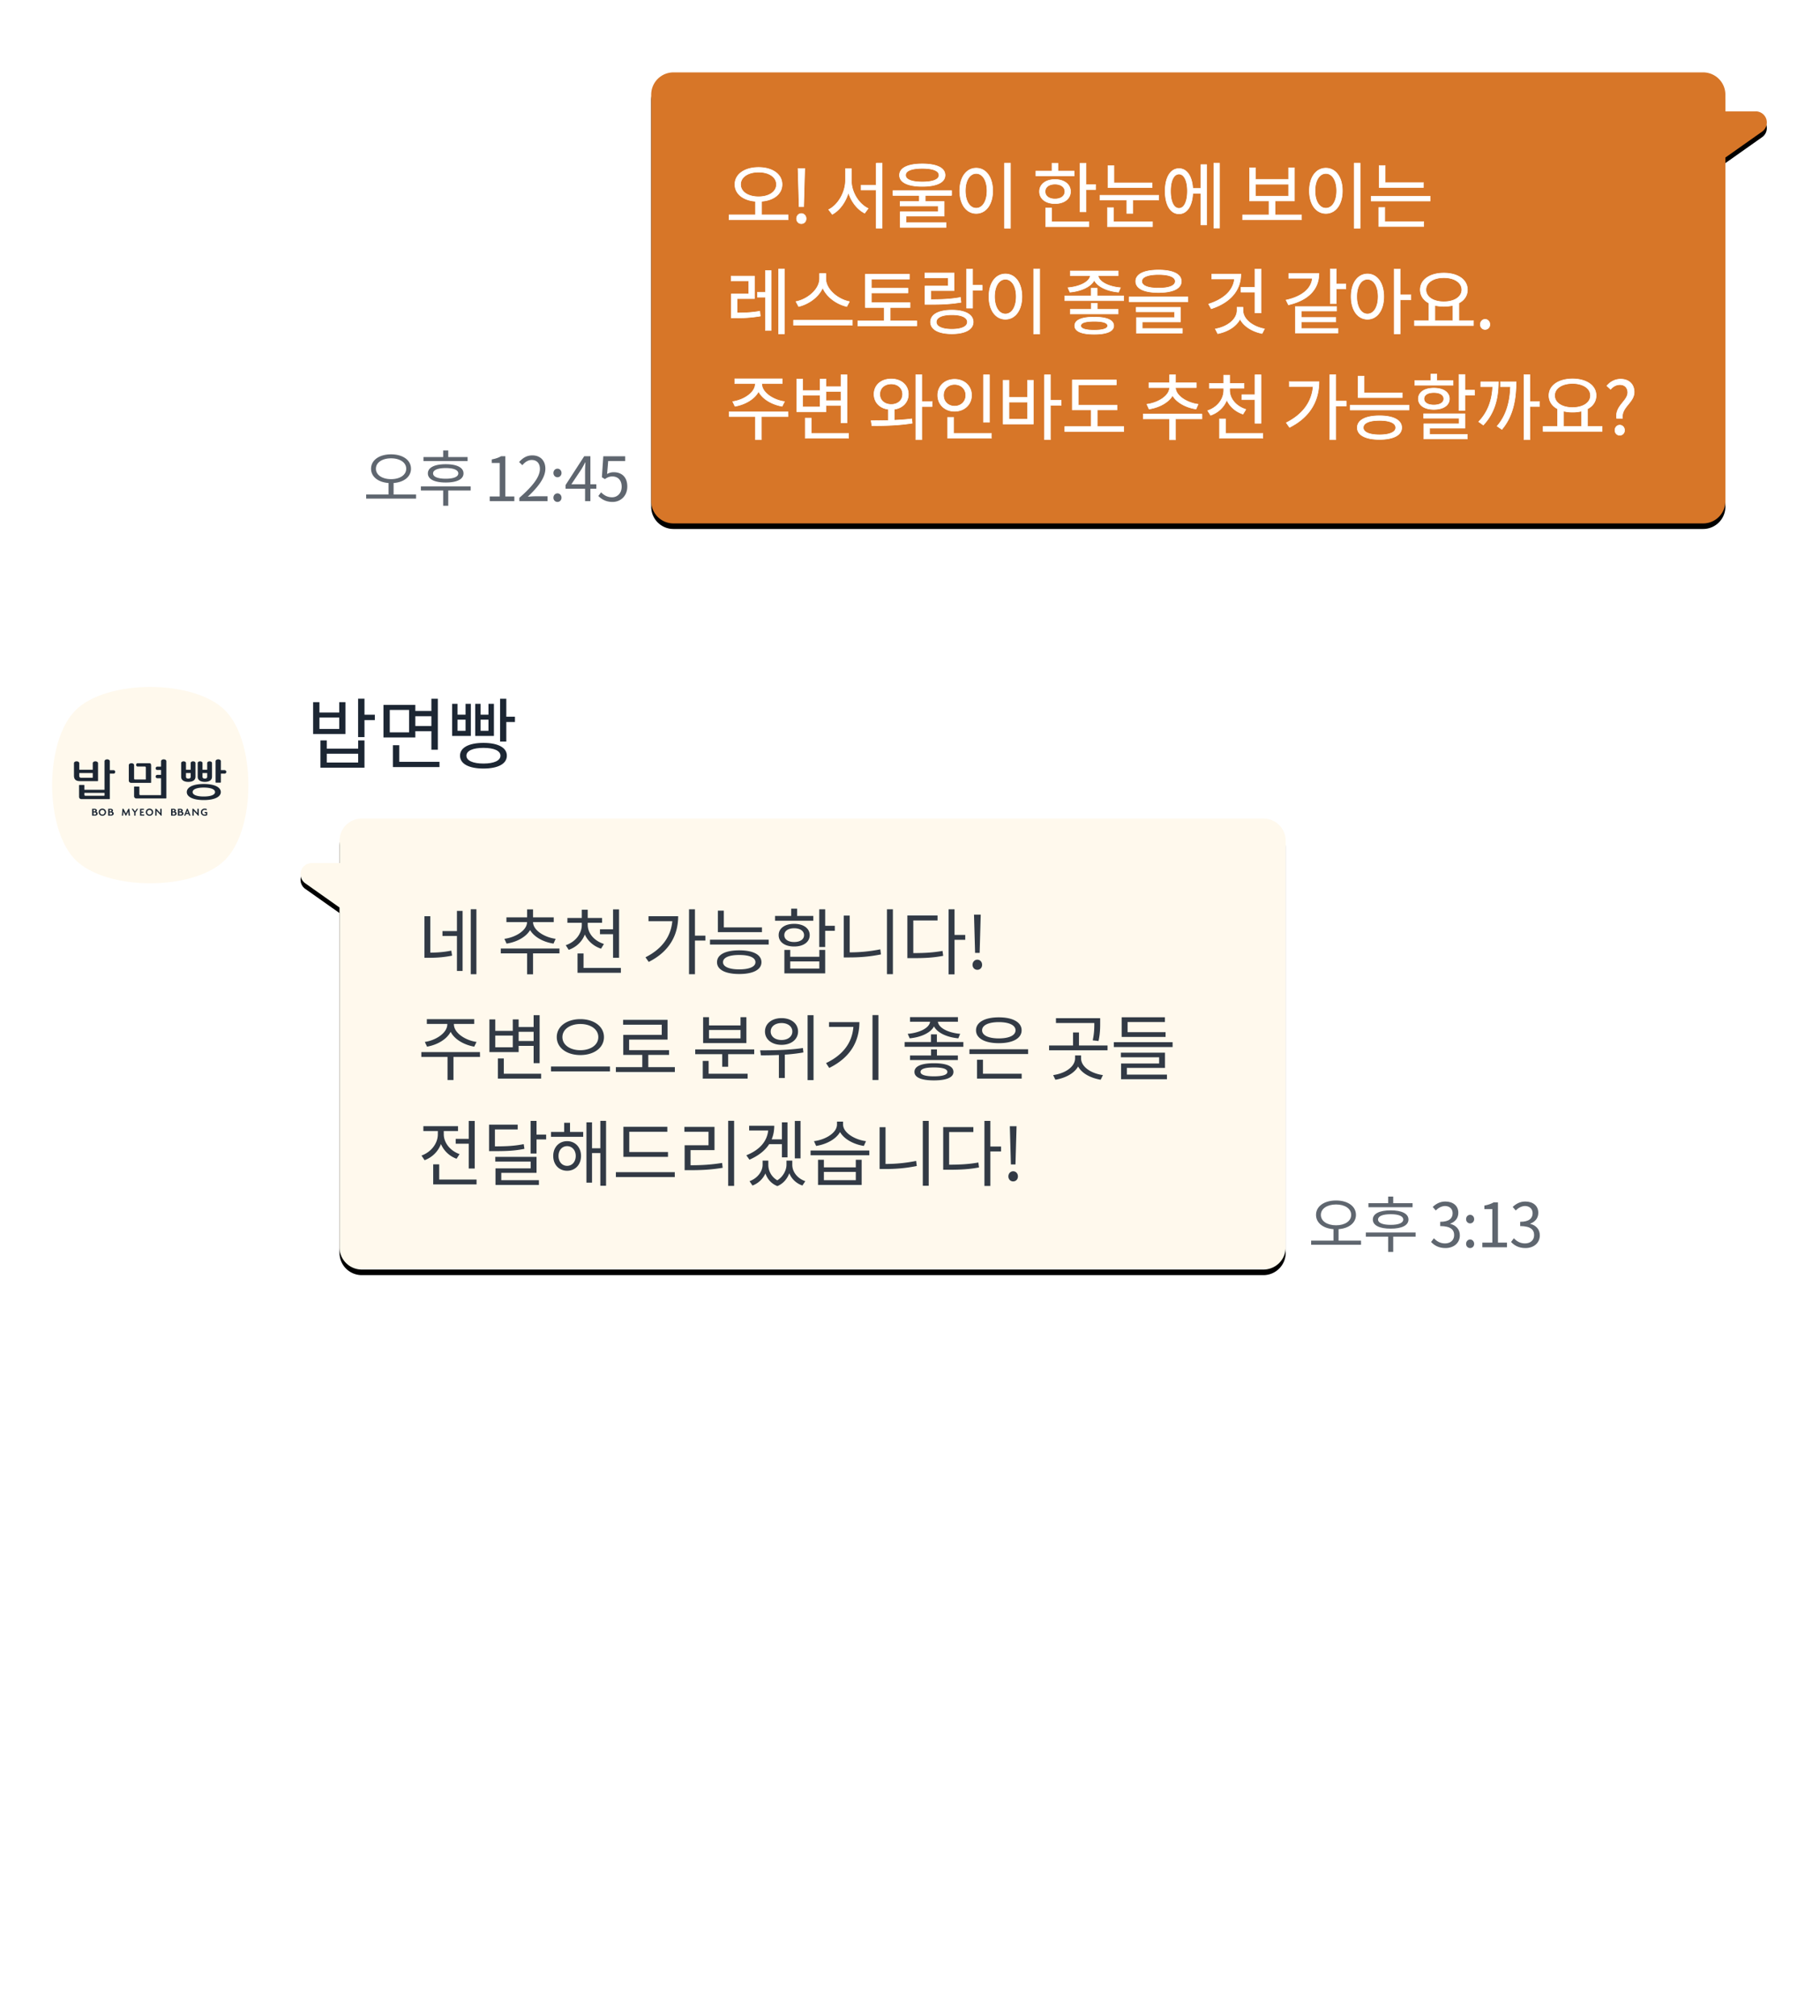 <svg xmlns="http://www.w3.org/2000/svg" xmlns:xlink="http://www.w3.org/1999/xlink" width="327" height="362" viewBox="0 0 327 362">
    <defs>
        <path id="a" d="M27 46c7.91 0 19-11.09 19-19S34.91 8 27 8 8 19.09 8 27s11.09 19 19 19z"/>
        <path id="d" d="M59.449 7V4a4 4 0 0 1 4-4h185a4 4 0 0 1 4 4v73a4 4 0 0 1-4 4h-185a4 4 0 0 1-4-4V15.294l-6.602-4.66A2 2 0 0 1 54 7h5.449z"/>
        <filter id="c" width="103.5%" height="108.6%" x="-1.7%" y="-3.1%" filterUnits="objectBoundingBox">
            <feOffset dy="1" in="SourceAlpha" result="shadowOffsetOuter1"/>
            <feGaussianBlur in="shadowOffsetOuter1" result="shadowBlurOuter1" stdDeviation="1"/>
            <feColorMatrix in="shadowBlurOuter1" values="0 0 0 0 0.713 0 0 0 0 0.756 0 0 0 0 0.812 0 0 0 1 0"/>
        </filter>
        <path id="f" d="M170 8h5a2 2 0 0 1 1.153 3.634L170 15.977V77a4 4 0 0 1-4 4H4a4 4 0 0 1-4-4V4a4 4 0 0 1 4-4h162a4 4 0 0 1 4 4v4z"/>
        <filter id="e" width="104%" height="108.6%" x="-2%" y="-3.1%" filterUnits="objectBoundingBox">
            <feOffset dy="1" in="SourceAlpha" result="shadowOffsetOuter1"/>
            <feGaussianBlur in="shadowOffsetOuter1" result="shadowBlurOuter1" stdDeviation="1"/>
            <feColorMatrix in="shadowBlurOuter1" values="0 0 0 0 0.713 0 0 0 0 0.756 0 0 0 0 0.812 0 0 0 1 0"/>
        </filter>
    </defs>
    <g fill="none" fill-rule="evenodd">
        <path d="M0 0h327v362H0z"/>
        <path fill="#1C2633" fill-rule="nonzero" d="M60.95 130.91v-2.044h-3.556v2.044h3.556zm1.12-4.802v5.712h-5.81v-5.712h1.134v1.862h3.556v-1.862h1.12zm2.282 10.836v-1.582H58.71v1.582h5.642zm0-2.492v-1.484h1.134v4.9h-7.91v-4.9h1.134v1.484h5.642zm2.996-6.09v.966h-1.862v3.052h-1.148v-6.902h1.148v2.884h1.862zm6.154 3.164v-4.032H70.03v4.032h3.472zm4.004-2.898h-2.884v1.75h2.884v-1.75zm-2.884 2.688v1.12h-5.726v-5.852h5.726v1.106h2.884v-2.198h1.162v9.156h-1.162v-3.332h-2.884zm-2.884 5.502h7.224v.938H70.59v-3.92h1.148v2.982zm16.024-5.572v-2.002h-1.414v2.002h1.414zm.98-4.844v5.768h-3.36v-5.768h.966v1.946h1.414v-1.946h.98zm-5.096 4.844v-2.002h-1.442v2.002h1.442zm.952-4.844v5.768h-3.36v-5.768h.966v1.946h1.442v-1.946h.952zm2.268 10.724c1.904 0 3.052-.532 3.052-1.414 0-.882-1.148-1.4-3.052-1.4-1.904 0-3.066.518-3.066 1.4 0 .882 1.162 1.414 3.066 1.414zm0-3.71c2.604 0 4.2.84 4.2 2.296 0 1.47-1.596 2.31-4.2 2.31-2.618 0-4.214-.84-4.214-2.31 0-1.456 1.596-2.296 4.214-2.296zm4.102-4.704h1.554v.952h-1.554v3.514h-1.12v-7.686h1.12v3.22z"/>
        <g transform="translate(0 114)">
            <mask id="b" fill="#fff">
                <use xlink:href="#a"/>
            </mask>
            <use fill="#FFF9ED" transform="rotate(45 27 27)" xlink:href="#a"/>
            <g mask="url(#b)">
                <path fill="#1C2633" d="M33.416 24.867v.627c0 .237.163.33.422.33s.422-.093.422-.33v-.627a.034.034 0 0 0-.033-.035h-.778a.034.034 0 0 0-.033.035zm.422 1.552c-.682 0-1.285-.251-1.285-.925v-2.468c0-.163.19-.294.425-.297h.015c.231.002.418.13.423.29v1.184c0 .019.015.035.033.035h.778a.034.034 0 0 0 .033-.035v-1.177c0-.163.19-.294.425-.297h.015c.231.002.418.13.423.29v2.475c0 .674-.603.925-1.285.925zm2.547-1.552v.627c0 .237.164.33.422.33.26 0 .422-.093.422-.33v-.627a.034.034 0 0 0-.033-.035h-.777a.034.034 0 0 0-.034.035zm.422 1.552c-.682 0-1.285-.251-1.285-.925v-2.469c0-.162.19-.293.424-.296h.015c.235.003.424.134.424.297v1.177c0 .019.015.035.034.035h.777a.034.034 0 0 0 .033-.035v-1.177c0-.163.19-.294.425-.297h.014c.235.003.424.134.424.297v2.468c0 .674-.602.925-1.285.925zm3.553-2.107a.31.31 0 0 1 .296.262c.029.186-.108.36-.281.36h-.656a.034.034 0 0 0-.034.035v1.516c0 .038-.03.069-.066.069h-.817a.067.067 0 0 1-.066-.069v-3.779l.001-.01c0-.179.213-.325.475-.325.258 0 .467.142.473.318v1.589c0 .019.015.034.034.034h.64zm-3.753 4.735c1.264 0 2.03-.308 2.03-.795 0-.505-.766-.813-2.03-.813-1.255 0-2 .317-2 .813 0 .487.745.795 2 .795zm0-2.252c1.963 0 3.066.597 3.066 1.456 0 .843-1.103 1.432-3.066 1.432-1.943 0-3.046-.589-3.046-1.432 0-.859 1.103-1.456 3.046-1.456zm-7.192-4.424c.258 0 .467.142.473.318v6.638c0 .038-.03.068-.065.068h-5.336a.405.405 0 0 1-.396-.413v-1.653c0-.038.03-.069.066-.07l.818.002c.036 0 .065.03.065.068v1.299a.17.17 0 0 0 .166.173h3.668c.036 0 .065-.03.065-.068v-2.939a.033.033 0 0 0-.032-.034h-.658c-.156 0-.284-.14-.284-.304a.32.32 0 0 1 .3-.303h.642a.033.033 0 0 0 .032-.034v-.8a.033.033 0 0 0-.032-.035h-.658c-.157 0-.284-.14-.284-.304 0-.164.158-.304.3-.304h.642a.033.033 0 0 0 .032-.034v-.936l.001-.01c0-.179.213-.325.475-.325zm-2.327 4.218h-3.55a.404.404 0 0 1-.396-.408v-2.778l.001-.008c0-.18.213-.326.475-.326.258 0 .468.142.473.318v2.437a.17.17 0 0 0 .166.171h1.882c.036 0 .065-.03.065-.068V23.84l-.001-.004a.17.17 0 0 0-.166-.173h-1.325c-.136 0-.252-.134-.252-.298 0-.162.106-.296.25-.296h2.145c.227 0 .296.177.297.413l.001.004v3.035c0 .038-.03.068-.065.068zM14.24 25.35c0 .248.15.33.38.33h1.98c.036 0 .065-.03.065-.068v-.745a.033.033 0 0 0-.033-.034h-2.36a.033.033 0 0 0-.032.034v.482zm3.31.933h-3.196c-.735 0-1.063-.327-1.063-.992v-2.236c0-.18.212-.325.474-.325s.475.145.475.325v1.15c0 .018.014.034.032.034h2.36a.033.033 0 0 0 .033-.034v-1.15c0-.18.212-.325.474-.325s.475.145.475.325v3.161a.066.066 0 0 1-.065.067zm1.229 2.557v-.419a.033.033 0 0 0-.033-.034h-3.56a.033.033 0 0 0-.032.034v.314a.17.17 0 0 0 .165.173h3.395c.036 0 .065-.03.065-.068zm1.623-4.526a.31.31 0 0 1 .296.26c.03.187-.108.362-.28.362h-.658a.034.034 0 0 0-.032.034v4.48a.066.066 0 0 1-.065.066h-5.062a.405.405 0 0 1-.396-.412v-2.067c0-.038.029-.068.065-.068h.819c.036 0 .065.03.065.068v.771c0 .019.014.034.032.034h3.56a.033.033 0 0 0 .033-.034v-5.11c0-.18.218-.326.48-.326.243 0 .442.127.469.29v1.618c0 .019.015.034.032.034h.642zm-3.398 7.98c.134 0 .26-.06.26-.192 0-.13-.126-.191-.26-.191h-.19v.383h.19zm-.19-.859v.292h.133c.103 0 .195-.042.195-.145 0-.104-.092-.147-.195-.147h-.133zm.47.346c.134.035.263.16.263.32 0 .247-.237.378-.49.378h-.51v-1.233h.446c.211 0 .42.116.42.324 0 .082-.045.176-.128.211zm1.108.515a.42.42 0 0 0 .415-.432.415.415 0 0 0-.83 0c0 .267.207.432.415.432zm0-1.077c.337 0 .664.245.664.642 0 .398-.327.644-.664.644-.336 0-.663-.246-.663-.644 0-.397.327-.642.663-.642zm1.5 1.075c.133 0 .26-.06.26-.192 0-.13-.127-.191-.26-.191h-.19v.383h.19zm-.19-.859v.292h.132c.104 0 .196-.042.196-.145 0-.104-.092-.147-.196-.147h-.133zm.47.346c.133.035.262.16.262.32 0 .247-.237.378-.49.378h-.51v-1.233h.446c.212 0 .421.116.421.324 0 .082-.046.176-.129.211zm2.893-.535h.175l.11 1.233h-.236l-.045-.506c-.006-.076-.014-.168-.016-.254h-.004a3.255 3.255 0 0 1-.122.26l-.261.508h-.095l-.265-.508a4.707 4.707 0 0 1-.12-.258h-.005a4.04 4.04 0 0 1-.015.252l-.045.506h-.224l.107-1.233h.183l.302.576c.045.085.103.201.14.29h.004c.035-.087.09-.2.136-.29l.296-.576zm1.289.323l.226-.323h.247l-.47.673v.56h-.238v-.556l-.47-.677h.265l.228.323c.033.046.072.108.103.16h.004c.031-.052.074-.118.105-.16zm1.054.394v.313h.511v.203h-.755v-1.233h.693v.203h-.45v.31h.374v.204h-.373zm1.452.333a.42.42 0 0 0 .414-.432.415.415 0 0 0-.83 0c.001.267.207.432.416.432zm0-1.077c.336 0 .663.245.663.642 0 .398-.327.644-.663.644-.337 0-.664-.246-.664-.644 0-.397.327-.642.664-.642zm1.943.55v-.523h.239v1.253h-.105l-.535-.58c-.088-.095-.183-.207-.26-.298l-.005.002c.004.1.004.199.004.284v.572h-.24v-1.233h.19l.478.52c.066.071.167.184.234.267l.004-.002c-.004-.086-.004-.178-.004-.261zm2.395.525c.133 0 .26-.06.26-.192 0-.13-.127-.191-.26-.191h-.19v.383h.19zm-.19-.859v.292h.132c.104 0 .196-.042.196-.145 0-.104-.092-.147-.196-.147h-.133zm.47.346c.133.035.262.16.262.32 0 .247-.237.378-.49.378h-.51v-1.233h.446c.212 0 .421.116.421.324 0 .082-.046.176-.129.211zm.944.513c.133 0 .26-.06.26-.192 0-.13-.127-.191-.26-.191h-.19v.383h.19zm-.19-.859v.292h.133c.103 0 .195-.042.195-.145 0-.104-.092-.147-.195-.147h-.133zm.47.346c.134.035.263.16.263.32 0 .247-.237.378-.49.378h-.51v-1.233h.446c.211 0 .42.116.42.324 0 .082-.046.176-.128.211zm.799.21h.3l-.104-.266a2.293 2.293 0 0 1-.044-.133h-.004c-.012.046-.031.096-.045.133l-.103.265zm.087-.759h.139l.508 1.247h-.246l-.118-.297h-.438l-.119.297h-.235l.51-1.247zm1.885.538v-.524h.24v1.253h-.106l-.535-.58c-.088-.095-.183-.207-.26-.298l-.005.002c.004.1.004.199.004.284v.572h-.24v-1.233h.19l.478.52c.066.071.168.184.234.267l.004-.002c-.004-.086-.004-.178-.004-.261zm1.281.245v-.191h.479v.55c-.111.09-.263.13-.458.13-.338 0-.684-.222-.684-.641 0-.426.356-.644.675-.644.171 0 .315.042.403.098l-.045.207a.63.63 0 0 0-.331-.093c-.235 0-.457.155-.457.44 0 .274.212.429.451.429a.397.397 0 0 0 .216-.05v-.235h-.249z"/>
            </g>
        </g>
        <g transform="matrix(-1 0 0 1 369.449 13)">
            <use fill="#000" filter="url(#c)" xlink:href="#d"/>
            <use fill="#D77628" xlink:href="#d"/>
        </g>
        <path fill="#FFF" fill-rule="nonzero" stroke="#FFF" stroke-width=".1" d="M133.067 33.123c0 1.339 1.365 2.21 3.224 2.21 1.859 0 3.211-.871 3.211-2.21s-1.352-2.21-3.211-2.21c-1.859 0-3.224.871-3.224 2.21zm3.757 5.46h4.771v.884H131v-.884h4.745v-2.431c-2.171-.156-3.705-1.313-3.705-3.029 0-1.859 1.781-3.055 4.251-3.055 2.457 0 4.225 1.196 4.225 3.055 0 1.716-1.521 2.873-3.692 3.029v2.431zm6.75-1.456l-.156-5.512-.039-1.352h1.209l-.039 1.352-.156 5.512h-.819zm.403 3.042c-.468 0-.858-.364-.858-.897s.39-.923.858-.923c.481 0 .858.39.858.923s-.377.897-.858.897zm8.989-9.867v2.093c0 2.119 1.326 4.238 3.016 5.044l-.624.845c-1.326-.663-2.392-2.054-2.925-3.692-.507 1.729-1.586 3.198-2.899 3.9l-.65-.845c1.69-.845 3.016-3.094 3.016-5.252v-2.093h1.066zm4.459-1.001h1.066v11.674h-1.066v-6.851h-2.704v-.871h2.704v-3.952zm8.284.936c-1.911 0-3.003.442-3.003 1.222s1.092 1.222 3.003 1.222 3.003-.442 3.003-1.222-1.092-1.222-3.003-1.222zm0 3.237c-2.561 0-4.095-.702-4.095-2.015 0-1.313 1.534-2.028 4.095-2.028 2.574 0 4.095.715 4.095 2.028 0 1.313-1.521 2.015-4.095 2.015zm5.265 1.625h-4.732v1.092h3.393v2.626h-6.851V40h7.202v.832h-8.242v-2.795h6.838v-1.04h-6.864v-.806h3.458v-1.092h-4.732v-.858h10.53v.858zm9.506-5.798h1.066v11.687h-1.066V29.301zm-5.083.897c1.729 0 2.964 1.586 2.964 4.069 0 2.483-1.235 4.069-2.964 4.069-1.729 0-2.964-1.586-2.964-4.069 0-2.483 1.235-4.069 2.964-4.069zm0 .962c-1.144 0-1.95 1.222-1.95 3.107 0 1.898.806 3.12 1.95 3.12 1.131 0 1.937-1.222 1.937-3.12 0-1.885-.806-3.107-1.937-3.107zm17.595-.429v.858h-6.877v-.858h2.899v-1.417h1.066v1.417h2.912zm-5.213 3.666c0 .819.702 1.339 1.768 1.339 1.053 0 1.781-.52 1.781-1.339 0-.806-.728-1.326-1.781-1.326-1.066 0-1.768.52-1.768 1.326zm4.563 0c0 1.313-1.144 2.171-2.795 2.171s-2.782-.858-2.782-2.171c0-1.3 1.131-2.158 2.782-2.158s2.795.858 2.795 2.158zm-3.406 2.964v2.47h6.708v.871h-7.774v-3.341h1.066zm6.188-4.212h1.729v.897h-1.729v4.004h-1.066v-8.736h1.066v3.835zm11.859-.299v.845h-7.904v-3.952h1.053v3.107h6.851zm-6.942 4.446v2.535h7.02v.871h-8.086v-3.406h1.066zm-2.405-2.223h10.543v.858h-4.654v2.392h-1.066v-2.392h-4.823v-.858zm14.199 2.34c.91 0 1.508-1.183 1.508-3.094 0-1.872-.598-3.055-1.508-3.055-.936 0-1.521 1.183-1.521 3.055 0 1.911.585 3.094 1.521 3.094zm3.939-3.575v-4.277h1.014V40.39h-1.014v-5.681h-1.469c-.091 2.288-1.04 3.692-2.47 3.692-1.521 0-2.496-1.56-2.496-4.082 0-2.483.975-4.043 2.496-4.043 1.404 0 2.34 1.365 2.47 3.562h1.469zm2.314-4.537h1.014v11.661h-1.014V29.301zm7.481 3.783v2.145h5.954v-2.145h-5.954zm3.51 5.512h4.758v.871h-10.569v-.871H228v-2.509h-3.484v-5.954h1.053v2.08h5.954v-2.08h1.04v5.954h-3.484v2.509zm14.225-9.295h1.066v11.687h-1.066V29.301zm-5.083.897c1.729 0 2.964 1.586 2.964 4.069 0 2.483-1.235 4.069-2.964 4.069-1.729 0-2.964-1.586-2.964-4.069 0-2.483 1.235-4.069 2.964-4.069zm0 .962c-1.144 0-1.95 1.222-1.95 3.107 0 1.898.806 3.12 1.95 3.12 1.131 0 1.937-1.222 1.937-3.12 0-1.885-.806-3.107-1.937-3.107zm17.514 1.651v.871h-7.93V29.73h1.066v3.081h6.864zm-6.942 4.459v2.535h7.007v.871h-8.073V37.27h1.066zm-2.418-2.028h10.569v.858h-10.569v-.858zM132.43 53.631v2.574c1.326 0 2.587-.052 4.082-.312l.091.871c-1.625.273-2.951.338-4.433.338h-.767v-4.316h3.12v-2.327h-3.159v-.871h4.186v4.043h-3.12zm5.109-1.144v-3.9h1.001v10.764h-1.001v-5.98h-1.443v-.884h1.443zm2.353-4.186h1.027v11.661h-1.027V48.301zm12.73 5.863l-.481.884c-1.768-.403-3.588-1.651-4.329-3.367-.741 1.703-2.561 2.951-4.316 3.367l-.481-.884c2.041-.403 4.238-2.158 4.238-4.147v-.897h1.118v.897c0 1.989 2.21 3.757 4.251 4.147zm-10.049 3.354h10.569v.884h-10.569v-.884zm17.371.117h4.771v.884H154.12v-.884h4.758V55.23h-3.393v-5.98h7.904v.871h-6.825v1.638h6.565v.845h-6.565v1.755h6.942v.871h-3.562v2.405zm12.613-4.212l.104.871c-1.846.312-3.38.377-5.538.377h-.923v-3.302h4.173V49.9h-4.199v-.871h5.252v3.159h-4.173V53.8c2.041 0 3.536-.065 5.304-.377zm-1.534 5.707c1.742 0 2.782-.481 2.782-1.3 0-.819-1.04-1.3-2.782-1.3s-2.795.481-2.795 1.3c0 .819 1.053 1.3 2.795 1.3zm0-3.432c2.366 0 3.835.78 3.835 2.132s-1.469 2.119-3.835 2.119c-2.379 0-3.835-.767-3.835-2.119 0-1.352 1.456-2.132 3.835-2.132zm3.718-4.472h1.729v.884h-1.729v3.224h-1.066v-7.02h1.066v2.912zm10.988-2.925h1.066v11.687h-1.066V48.301zm-5.083.897c1.729 0 2.964 1.586 2.964 4.069 0 2.483-1.235 4.069-2.964 4.069-1.729 0-2.964-1.586-2.964-4.069 0-2.483 1.235-4.069 2.964-4.069zm0 .962c-1.144 0-1.95 1.222-1.95 3.107 0 1.898.806 3.12 1.95 3.12 1.131 0 1.937-1.222 1.937-3.12 0-1.885-.806-3.107-1.937-3.107zm11.589 2.314l-.351-.806c2.028-.169 3.887-1.014 4.017-2.171H192.3v-.832h8.606v.832h-3.601c.13 1.157 1.976 2.002 4.004 2.171l-.338.806c-1.963-.182-3.731-.936-4.368-2.145-.624 1.196-2.405 1.963-4.368 2.145zm4.355 6.825c1.547 0 2.418-.273 2.418-.793 0-.546-.871-.806-2.418-.806-1.547 0-2.405.26-2.405.806 0 .52.858.793 2.405.793zm0-2.353c2.249 0 3.51.533 3.51 1.56 0 1.001-1.261 1.521-3.51 1.521-2.249 0-3.497-.52-3.497-1.521 0-1.027 1.248-1.56 3.497-1.56zm.546-2.483v1.092h3.757v.819H192.3v-.819h3.77v-1.092h1.066zm-.013-1.326h4.758v.858h-10.556v-.858h4.732v-1.378h1.066v1.378zm11.027-3.835c-1.911 0-3.003.442-3.003 1.222s1.092 1.222 3.003 1.222 3.003-.442 3.003-1.222-1.092-1.222-3.003-1.222zm0 3.237c-2.561 0-4.095-.702-4.095-2.015 0-1.313 1.534-2.028 4.095-2.028s4.095.715 4.095 2.028c0 1.313-1.534 2.015-4.095 2.015zm-2.925 5.278V59h7.202v.832h-8.242v-2.795h6.838v-1.04h-6.877v-.806h7.93v2.626h-6.851zm-2.353-4.485h10.556v.858h-10.556v-.858zm22.613 2.86v-3.731h-2.509v-.871h2.509v-3.276h1.079v7.878h-1.079zm-7.774-6.968h5.226c0 3.003-1.989 5.148-5.317 6.227l-.468-.845c2.756-.871 4.433-2.457 4.641-4.511h-4.082v-.871zm5.616 5.954v.533c0 1.677 1.807 2.964 3.861 3.354l-.429.832c-1.716-.338-3.276-1.261-3.965-2.6-.689 1.365-2.262 2.288-4.004 2.626l-.429-.845c2.08-.364 3.9-1.664 3.9-3.367v-.533h1.066zm8.222-6.058h5.421c0 2.925-2.041 4.836-5.473 5.629l-.429-.858c2.938-.637 4.563-2.106 4.719-3.913h-4.238v-.858zm2.249 8.684V59h6.604v.806h-7.67v-4.745h7.41v.793h-6.344v1.157h6.201v.793h-6.201zm6.279-6.799h1.729v.884h-1.729v2.639h-1.066v-6.227h1.066v2.704zm5.619 5.382c1.118 0 1.911-1.222 1.911-3.12 0-1.885-.793-3.107-1.911-3.107-1.131 0-1.924 1.222-1.924 3.107 0 1.898.793 3.12 1.924 3.12zm0-7.189c1.716 0 2.925 1.586 2.925 4.069 0 2.483-1.209 4.069-2.925 4.069-1.716 0-2.938-1.586-2.938-4.069 0-2.483 1.222-4.069 2.938-4.069zm7.787 3.757v.897h-1.924v6.11h-1.066V48.314h1.066v4.641h1.924zm4.319 1.885v2.743h3.25V54.84a7.181 7.181 0 0 1-1.638.182 6.951 6.951 0 0 1-1.612-.182zm1.612-4.966c-1.872 0-3.211.858-3.211 2.158 0 1.3 1.339 2.158 3.211 2.158 1.872 0 3.224-.858 3.224-2.158 0-1.3-1.352-2.158-3.224-2.158zm2.704 7.709h2.613v.884h-10.595v-.884h2.6v-3.146c-.975-.507-1.56-1.352-1.56-2.405 0-1.82 1.768-2.99 4.238-2.99 2.483 0 4.238 1.17 4.238 2.99 0 1.053-.572 1.885-1.534 2.392v3.159zm4.709 1.586c-.468 0-.858-.364-.858-.897s.39-.923.858-.923c.468 0 .858.39.858.923s-.39.897-.858.897zm-134.774 13.8l-.403-.845c2.028-.299 4.043-1.638 4.043-3.172v-.065h-3.679v-.858h8.515v.858h-3.653v.065c0 1.534 2.015 2.873 4.069 3.172l-.416.845c-1.807-.312-3.536-1.287-4.238-2.665-.715 1.378-2.431 2.353-4.238 2.665zm9.503.975l.013.871h-4.771v4.147h-1.066v-4.147h-4.706v-.871h10.53zm9.545-3.64h-2.691v1.651h2.691v-1.651zm-3.744 2.782V70.98h-3.146v2.106h3.146zm1.053-.26v1.118h-5.252v-5.863h1.053v2.054h3.146v-2.054h1.053v1.365h2.691v-2.132h1.079v8.619h-1.079v-3.107h-2.691zm-2.665 5.005h6.708v.871h-7.774v-3.614h1.066v2.743zm12.33-7.033c0 1.105.858 1.833 2.054 1.833 1.183 0 2.041-.728 2.041-1.833 0-1.092-.858-1.846-2.041-1.846-1.196 0-2.054.754-2.054 1.846zm2.587 2.704v1.976c1.066-.052 2.145-.117 3.146-.26l.091.78c-2.47.416-5.187.455-7.241.455l-.143-.897c.923 0 1.989-.013 3.081-.039v-2.015c-1.521-.182-2.561-1.248-2.561-2.704 0-1.638 1.287-2.743 3.094-2.743 1.781 0 3.081 1.105 3.081 2.743 0 1.456-1.053 2.509-2.548 2.704zm6.799-1.391v.897h-1.846v5.954h-1.066V67.288h1.066v4.823h1.846zm10.312-4.797v8.515h-1.066v-8.515h1.066zm-8.255 3.666c0 1.157.858 1.963 1.989 1.963 1.157 0 2.015-.806 2.015-1.963 0-1.131-.858-1.937-2.015-1.937-1.131 0-1.989.806-1.989 1.937zm5.044 0c0 1.69-1.313 2.886-3.055 2.886-1.729 0-3.029-1.196-3.029-2.886 0-1.677 1.3-2.86 3.029-2.86 1.742 0 3.055 1.183 3.055 2.86zm-3.224 6.851h6.786v.871h-7.852v-3.744h1.066v2.873zm13.276-2.548v-3.068h-3.328v3.068h3.328zm0-3.913v-3.081h1.04v7.865h-5.421v-7.865h1.053v3.081h3.328zm6.045.52v.897h-1.924v6.162h-1.066V67.314h1.066v4.576h1.924zm6.477 4.719h4.771v.884h-10.595v-.884h4.745v-2.99h-3.393v-5.382h7.904v.871h-6.838v3.653h6.955v.858h-3.549v2.99zm9.314-3.146l-.39-.858c2.106-.286 4.069-1.56 4.069-3.003h-3.705v-.858h3.718v-1.43h1.066v1.43h3.718v.858h-3.718c0 1.43 1.976 2.717 4.056 3.003l-.377.858c-1.807-.273-3.471-1.17-4.212-2.431-.741 1.261-2.418 2.158-4.225 2.431zm9.503.884v.871h-4.745v3.757h-1.066v-3.757h-4.732v-.871h10.543zm7.179-3.458h2.353v-3.575h1.079v8.697h-1.079v-4.238h-2.353v-.884zm.715 2.639l-.52.845c-1.339-.442-2.379-1.365-2.912-2.548-.494 1.287-1.534 2.275-2.899 2.756l-.533-.832c1.729-.585 2.886-2.041 2.886-3.666v-.364h-2.587v-.858h2.587v-1.482h1.066v1.482h2.574v.858h-2.574v.364c0 1.547 1.183 2.899 2.912 3.445zm-3.666 4.303h6.708v.871h-7.787v-3.471h1.079v2.6zm11.472-9.282h5.33c0 3.315-1.521 6.318-5.291 8.203l-.585-.832c2.977-1.495 4.576-3.731 4.823-6.487h-4.277v-.884zm10.218 3.484v.884h-1.872v6.045h-1.066V67.301h1.066v4.732h1.872zm10.065-1.482v.858h-7.917v-3.861h1.066v3.003h6.851zm-4.082 7.54c1.82 0 2.912-.481 2.912-1.287 0-.832-1.079-1.3-2.912-1.3s-2.912.468-2.912 1.3c0 .806 1.079 1.287 2.912 1.287zm0-3.419c2.483 0 3.991.767 3.991 2.132 0 1.352-1.508 2.119-3.991 2.119s-3.991-.767-3.991-2.119c0-1.365 1.508-2.132 3.991-2.132zm-5.252-1.911h10.543v.871h-10.543v-.871zm18.463-4.394v.819h-6.877v-.819h2.899v-1.183h1.066v1.183h2.912zm-5.213 3.25c0 .702.689 1.118 1.768 1.118 1.079 0 1.781-.416 1.781-1.118 0-.702-.702-1.118-1.781-1.118s-1.768.416-1.768 1.118zm4.563 0c0 1.183-1.105 1.911-2.795 1.911-1.677 0-2.782-.728-2.782-1.911s1.105-1.911 2.782-1.911c1.69 0 2.795.728 2.795 1.911zm-3.549 5.278v1.118h6.76v.819h-7.8v-2.717h6.318v-1.014h-6.357v-.793h7.41v2.587h-6.331zm6.331-6.825h1.729v.884h-1.729v2.756h-1.066v-6.448h1.066v2.808zm2.85-1.508h3.159c0 2.808-.585 5.538-2.704 7.774l-.832-.598c1.729-1.794 2.405-3.952 2.522-6.292h-2.145v-.884zm3.549 0h2.795c0 2.808-.403 6.019-2.548 8.554l-.858-.585c1.794-2.067 2.314-4.615 2.405-7.085h-1.794v-.884zm7.007 3.549v.884h-1.729v5.967h-1.066V67.301h1.066v4.81h1.729zm4.319 1.729v2.743h3.25V73.84a7.181 7.181 0 0 1-1.638.182 6.951 6.951 0 0 1-1.612-.182zm1.612-4.966c-1.872 0-3.211.858-3.211 2.158 0 1.3 1.339 2.158 3.211 2.158 1.872 0 3.224-.858 3.224-2.158 0-1.3-1.352-2.158-3.224-2.158zm2.704 7.709h2.613v.884h-10.595v-.884h2.6v-3.146c-.975-.507-1.56-1.352-1.56-2.405 0-1.82 1.768-2.99 4.238-2.99 2.483 0 4.238 1.17 4.238 2.99 0 1.053-.572 1.885-1.534 2.392v3.159zm5.216-1.456c-.299-2.262 2.002-3.094 2.002-4.641 0-.78-.481-1.404-1.404-1.404-.65 0-1.222.312-1.677.832l-.676-.624c.598-.689 1.43-1.196 2.483-1.196 1.469 0 2.431.897 2.431 2.314 0 1.911-2.34 2.678-2.106 4.719h-1.053zm.559 3.042c-.468 0-.858-.364-.858-.897s.39-.923.858-.923c.481 0 .871.39.871.923s-.39.897-.871.897z"/>
        <path fill="#1C2633" fill-rule="nonzero" d="M67.539 84.181c0 1.133 1.155 1.87 2.728 1.87 1.573 0 2.717-.737 2.717-1.87s-1.144-1.87-2.717-1.87c-1.573 0-2.728.737-2.728 1.87zm3.179 4.62h4.037v.748H65.79v-.748h4.015v-2.057c-1.837-.132-3.135-1.111-3.135-2.563 0-1.573 1.507-2.585 3.597-2.585 2.079 0 3.575 1.012 3.575 2.585 0 1.452-1.287 2.431-3.124 2.563v2.057zm13.296-6.721v.726h-7.931v-.726h3.542v-1.188h.913v1.188h3.476zm-1.672 2.937c0-.605-.814-.957-2.255-.957-1.441 0-2.277.352-2.277.957s.836.957 2.277.957c1.441 0 2.255-.352 2.255-.957zm-5.467 0c0-1.056 1.199-1.65 3.212-1.65 1.991 0 3.19.594 3.19 1.65s-1.199 1.639-3.19 1.639c-2.013 0-3.212-.583-3.212-1.639zm7.689 2.332v.737h-4.026v2.739h-.913v-2.739h-4.004v-.737h8.943zM87.99 90v-.836h1.793v-6.017h-1.43v-.638c.715-.132 1.232-.319 1.672-.572h.77v7.227h1.617V90H87.99zm5.321 0v-.594c2.53-2.211 3.696-3.817 3.696-5.203 0-.924-.484-1.595-1.485-1.595-.66 0-1.232.407-1.672.935l-.583-.572c.66-.715 1.353-1.188 2.376-1.188 1.441 0 2.343.946 2.343 2.387 0 1.606-1.265 3.245-3.157 5.038.418-.033.913-.077 1.32-.077h2.233V90h-5.071zm6.85-4.29c-.396 0-.726-.319-.726-.759 0-.462.33-.781.726-.781.396 0 .726.319.726.781 0 .44-.33.759-.726.759zm0 4.433c-.396 0-.726-.308-.726-.759s.33-.781.726-.781c.396 0 .726.33.726.781s-.33.759-.726.759zm2.494-3.168h2.464V84.5c0-.396.044-1.045.066-1.463h-.044c-.198.396-.418.792-.649 1.188l-1.837 2.75zm4.488 0v.803h-1.067V90h-.957v-2.222h-3.509v-.66l3.355-5.181h1.111v5.038h1.067zm2.923 3.168c-1.254 0-2.024-.528-2.563-1.067l.495-.66c.462.462 1.045.891 1.98.891.946 0 1.716-.726 1.716-1.903 0-1.155-.66-1.837-1.672-1.837-.539 0-.88.165-1.342.473l-.539-.33.253-3.773h3.927v.858h-3.047l-.198 2.332a2.315 2.315 0 0 1 1.199-.319c1.342 0 2.431.792 2.431 2.563 0 1.771-1.276 2.772-2.64 2.772z" opacity=".7"/>
        <g>
            <g transform="matrix(-1 0 0 1 231 147)">
                <use fill="#000" filter="url(#e)" xlink:href="#f"/>
                <use fill="#FFF9ED" xlink:href="#f"/>
            </g>
            <path fill="#1C2633" fill-rule="nonzero" d="M77.314 164.549v6.539c1.248-.013 2.418-.091 3.77-.364l.143.897c-1.521.312-2.821.39-4.225.39h-.741v-7.462h1.053zm4.784 2.665v-3.627h1.014v10.79h-1.014v-6.279h-2.6v-.884h2.6zm2.483-3.926h1.014v11.674h-1.014v-11.674zm6.433 6.175l-.39-.858c2.106-.286 4.069-1.56 4.069-3.003h-3.705v-.858h3.718v-1.43h1.066v1.43h3.718v.858h-3.718c0 1.43 1.976 2.717 4.056 3.003l-.377.858c-1.807-.273-3.471-1.17-4.212-2.431-.741 1.261-2.418 2.158-4.225 2.431zm9.503.884v.871h-4.745v3.757h-1.066v-3.757h-4.732v-.871h10.543zm7.279-3.458h2.353v-3.575h1.079v8.697h-1.079v-4.238h-2.353v-.884zm.715 2.639l-.52.845c-1.339-.442-2.379-1.365-2.912-2.548-.494 1.287-1.534 2.275-2.899 2.756l-.533-.832c1.729-.585 2.886-2.041 2.886-3.666v-.364h-2.587v-.858h2.587v-1.482h1.066v1.482h2.574v.858h-2.574v.364c0 1.547 1.183 2.899 2.912 3.445zm-3.666 4.303h6.708v.871h-7.787v-3.471h1.079v2.6zm11.672-9.282h5.33c0 3.315-1.521 6.318-5.291 8.203l-.585-.832c2.977-1.495 4.576-3.731 4.823-6.487h-4.277v-.884zm10.218 3.484v.884h-1.872v6.045h-1.066v-11.661h1.066v4.732h1.872zm10.165-1.482v.858h-7.917v-3.861h1.066v3.003h6.851zm-4.082 7.54c1.82 0 2.912-.481 2.912-1.287 0-.832-1.079-1.3-2.912-1.3s-2.912.468-2.912 1.3c0 .806 1.079 1.287 2.912 1.287zm0-3.419c2.483 0 3.991.767 3.991 2.132 0 1.352-1.508 2.119-3.991 2.119s-3.991-.767-3.991-2.119c0-1.365 1.508-2.132 3.991-2.132zm-5.252-1.911h10.543v.871h-10.543v-.871zm18.563-4.264v.858h-6.877v-.858h2.899v-1.313h1.066v1.313h2.912zm-5.213 3.445c0 .767.702 1.235 1.768 1.235s1.781-.468 1.781-1.235c0-.754-.715-1.235-1.781-1.235-1.066 0-1.768.481-1.768 1.235zm4.563 0c0 1.248-1.131 2.041-2.795 2.041s-2.782-.793-2.782-2.041c0-1.235 1.118-2.028 2.782-2.028s2.795.793 2.795 2.028zm1.729 6.006v-1.287h-5.226v1.287h5.226zm0-2.119v-1.235h1.053v4.212h-7.332v-4.212h1.053v1.235h5.226zm2.782-5.564v.897h-1.729v2.912h-1.066v-6.773h1.066v2.964h1.729zm2.677-1.833v6.604c1.755 0 3.562-.156 5.499-.546l.117.91c-2.028.416-3.861.546-5.72.546h-.962v-7.514h1.066zm6.695-1.131h1.066v11.648h-1.066v-11.648zm4.731 2.002v5.863c2.067 0 3.562-.091 5.252-.39l.117.884c-1.781.338-3.315.416-5.512.416h-.923v-7.657h5.421v.884h-4.355zm9.334 2.6v.884h-1.924v6.201h-1.066v-11.687h1.066v4.602h1.924zm1.767 3.224l-.156-5.512-.039-1.352h1.209l-.039 1.352-.156 5.512h-.819zm.403 3.042c-.468 0-.858-.364-.858-.897s.39-.923.858-.923c.481 0 .858.39.858.923s-.377.897-.858.897zm-98.868 13.8l-.403-.845c2.028-.299 4.043-1.638 4.043-3.172v-.065H76.69v-.858h8.515v.858h-3.653v.065c0 1.534 2.015 2.873 4.069 3.172l-.416.845c-1.807-.312-3.536-1.287-4.238-2.665-.715 1.378-2.431 2.353-4.238 2.665zm9.503.975l.013.871h-4.771v4.147h-1.066v-4.147h-4.706v-.871h10.53zm9.645-3.64h-2.691v1.651h2.691v-1.651zm-3.744 2.782v-2.106h-3.146v2.106h3.146zm1.053-.26v1.118h-5.252v-5.863h1.053v2.054h3.146v-2.054h1.053v1.365h2.691v-2.132h1.079v8.619h-1.079v-3.107h-2.691zm-2.665 5.005h6.708v.871h-7.774v-3.614h1.066v2.743zm13.753-9.802c2.418 0 4.238 1.287 4.238 3.224 0 1.95-1.82 3.224-4.238 3.224s-4.238-1.274-4.238-3.224c0-1.937 1.82-3.224 4.238-3.224zm0 .871c-1.833 0-3.224.949-3.224 2.353 0 1.417 1.391 2.353 3.224 2.353 1.846 0 3.224-.936 3.224-2.353 0-1.404-1.378-2.353-3.224-2.353zm-5.278 7.631h10.595v.884H98.996v-.884zm17.484.117h4.771v.871h-10.595v-.871h4.745v-2.197h-3.419v-3.601h6.916v-1.82h-6.942v-.871h7.982v3.549h-6.903v1.885h7.176v.858h-3.731v2.197zm16.573-5.161v-1.508h-5.668v1.508h5.668zm1.053-3.809v4.654h-7.774v-4.654h1.053v1.482h5.668v-1.482h1.053zm-6.786 7.852v2.301h7.007v.871h-8.06v-3.172h1.053zm-2.405-2.067h10.595v.858h-4.68v2.262h-1.066v-2.262h-4.849v-.858zm15.508-4.732c-1.144 0-1.95.611-1.95 1.521 0 .91.806 1.521 1.95 1.521 1.131 0 1.937-.611 1.937-1.521 0-.91-.806-1.521-1.937-1.521zm0 3.913c-1.742 0-2.977-.975-2.977-2.392 0-1.43 1.235-2.405 2.977-2.405 1.729 0 2.964.975 2.964 2.405 0 1.417-1.235 2.392-2.964 2.392zm3.835.572l.091.793a29.232 29.232 0 0 1-3.341.39v4.199h-1.066v-4.134a71.982 71.982 0 0 1-3.224.065l-.143-.897c2.171 0 5.122-.026 7.683-.416zm.845-5.902h1.066v11.661h-1.066v-11.661zm3.847 1.248h5.46c0 3.367-1.547 6.331-5.421 8.229l-.572-.871c3.133-1.495 4.693-3.731 4.914-6.5h-4.381v-.858zm7.813-1.261h1.066v11.661h-1.066v-11.661zm6.68 4.173l-.351-.806c2.028-.169 3.887-1.014 4.017-2.171h-3.601v-.832h8.606v.832h-3.601c.13 1.157 1.976 2.002 4.004 2.171l-.338.806c-1.963-.182-3.731-.936-4.368-2.145-.624 1.196-2.405 1.963-4.368 2.145zm4.355 6.825c1.547 0 2.418-.273 2.418-.793 0-.546-.871-.806-2.418-.806-1.547 0-2.405.26-2.405.806 0 .52.858.793 2.405.793zm0-2.353c2.249 0 3.51.533 3.51 1.56 0 1.001-1.261 1.521-3.51 1.521-2.249 0-3.497-.52-3.497-1.521 0-1.027 1.248-1.56 3.497-1.56zm.546-2.483v1.092h3.757v.819h-8.593v-.819h3.77v-1.092h1.066zm-.013-1.326h4.758v.858h-10.556v-.858h4.732v-1.378h1.066v1.378zm11.127-3.575c-1.833 0-3.003.546-3.003 1.469s1.17 1.456 3.003 1.456c1.833 0 3.003-.533 3.003-1.456 0-.923-1.17-1.469-3.003-1.469zm0 3.783c-2.496 0-4.095-.858-4.095-2.314s1.599-2.327 4.095-2.327c2.496 0 4.095.871 4.095 2.327s-1.599 2.314-4.095 2.314zm-2.847 2.977v2.509h6.955v.871h-8.021v-3.38h1.066zm-2.431-1.885h10.543v.858H174.18v-.858zm23.19-1.482l-1.04-.117c.286-1.313.286-2.275.286-3.12h-6.89v-.858h7.943v.819c0 .871 0 1.924-.299 3.276zm-3.133 2.587v.52c0 1.534 1.794 2.717 3.926 3.016l-.403.832c-1.781-.299-3.367-1.118-4.056-2.379-.715 1.261-2.301 2.08-4.082 2.379l-.403-.832c2.145-.299 3.939-1.482 3.939-3.016v-.52h1.079zm-.377-1.781h5.135v.858h-10.504v-.858h4.303v-2.34h1.066v2.34zm15.56-2.392v.858h-7.891v-3.536h7.774v.858h-6.708v1.82h6.825zm-6.955 6.422v1.196h7.202v.832h-8.242v-2.821h6.838v-1.118h-6.877v-.832h7.93v2.743h-6.851zm-2.34-4.628h10.556v.871h-10.556v-.871zM81.877 204.525h2.34v-3.211h1.079v8.541h-1.079v-4.459h-2.34v-.871zm.689 2.743l-.533.832a4.81 4.81 0 0 1-2.808-2.639 4.977 4.977 0 0 1-2.938 2.899l-.559-.832c1.729-.624 2.938-2.171 2.938-3.822v-.585h-2.6v-.871h6.227v.871h-2.561v.572c0 1.521 1.144 2.977 2.834 3.575zm-3.653 4.563h6.708v.871h-7.787v-3.601h1.079v2.73zm15.183-6.357l.13.845c-1.638.338-3.055.416-5.46.416h-.897v-4.758h5.148v.858h-4.095v3.042c2.262 0 3.614-.091 5.174-.403zm-4.03 5.161v1.313h6.76v.858h-7.8v-2.977h6.318v-1.222h-6.357v-.845h7.41v2.873h-6.331zm6.331-6.877h1.729v.871h-1.729v2.535h-1.066v-5.863h1.066v2.457zm5.498 5.616c.897 0 1.547-.741 1.547-1.781 0-1.014-.65-1.755-1.547-1.755-.91 0-1.547.741-1.547 1.755 0 1.04.637 1.781 1.547 1.781zm0-4.433c1.443 0 2.496 1.092 2.496 2.652 0 1.586-1.053 2.665-2.496 2.665s-2.496-1.079-2.496-2.665c0-1.56 1.053-2.652 2.496-2.652zm.52-3.302v1.651h2.366v.871h-5.785v-.871h2.366v-1.651h1.053zm5.447-.351h1.027v11.661h-1.027v-5.863h-1.495v5.304h-1.001v-10.829h1.001v4.654h1.495v-4.927zm12.154 5.603v.871h-8.008v-5.395h7.891v.884h-6.838v3.64h6.955zm-9.36 3.614h10.582v.884h-10.582v-.884zm13.415-3.952v2.717c1.911 0 3.627-.091 5.668-.416l.104.871c-2.106.351-3.874.429-5.876.429h-.962v-4.472h4.29v-2.431h-4.329v-.871h5.408v4.173h-4.303zm6.76-5.265h1.066v11.687h-1.066v-11.687zm12.999.026v6.721h-1.027v-6.721h1.027zm-3.341 4.16h-2.288c-.754 1.17-1.963 2.106-3.549 2.795l-.559-.793c2.379-.949 3.718-2.483 3.926-4.446H134.6v-.858h4.511c0 .884-.156 1.703-.468 2.444h1.846v-3.055h1.001v6.292h-1.001v-2.379zm1.859 2.964v.754c0 1.209.871 2.431 2.34 2.938l-.52.78c-1.157-.403-1.963-1.222-2.353-2.21-.351.949-1.053 1.859-2.145 2.314-1.118-.442-1.807-1.3-2.145-2.275a4.166 4.166 0 0 1-2.327 2.171l-.533-.78c1.469-.533 2.353-1.794 2.353-2.938v-.754h1.027v.754c0 1.053.533 2.145 1.612 2.782 1.105-.689 1.651-1.885 1.651-2.782v-.754h1.04zm13.246-3.497l-.39.858c-1.807-.286-3.536-1.196-4.277-2.496-.728 1.3-2.47 2.21-4.29 2.496l-.39-.858c2.093-.26 4.134-1.508 4.134-2.99v-.52h1.092v.52c0 1.443 2.054 2.73 4.121 2.99zm-1.833 7.007v-1.482h-5.733v1.482h5.733zm0-2.301v-1.365h1.053v4.524h-7.839v-4.524h1.053v1.365h5.733zm-8.125-3.029h10.556v.858h-10.556v-.858zm13.467-4.186v6.604c1.755 0 3.562-.156 5.499-.546l.117.91c-2.028.416-3.861.546-5.72.546h-.962v-7.514h1.066zm6.695-1.131h1.066v11.648h-1.066v-11.648zm4.731 2.002v5.863c2.067 0 3.562-.091 5.252-.39l.117.884c-1.781.338-3.315.416-5.512.416h-.923v-7.657h5.421v.884h-4.355zm9.334 2.6v.884h-1.924v6.201h-1.066v-11.687h1.066v4.602h1.924zm1.767 3.224l-.156-5.512-.039-1.352h1.209l-.039 1.352-.156 5.512h-.819zm.403 3.042c-.468 0-.858-.364-.858-.897s.39-.923.858-.923c.481 0 .858.39.858.923s-.377.897-.858.897z" opacity=".9"/>
            <path fill="#1C2633" fill-rule="nonzero" d="M237.321 218.181c0 1.133 1.155 1.87 2.728 1.87 1.573 0 2.717-.737 2.717-1.87s-1.144-1.87-2.717-1.87c-1.573 0-2.728.737-2.728 1.87zm3.179 4.62h4.037v.748h-8.965v-.748h4.015v-2.057c-1.837-.132-3.135-1.111-3.135-2.563 0-1.573 1.507-2.585 3.597-2.585 2.079 0 3.575 1.012 3.575 2.585 0 1.452-1.287 2.431-3.124 2.563v2.057zm13.296-6.721v.726h-7.931v-.726h3.542v-1.188h.913v1.188h3.476zm-1.672 2.937c0-.605-.814-.957-2.255-.957-1.441 0-2.277.352-2.277.957s.836.957 2.277.957c1.441 0 2.255-.352 2.255-.957zm-5.467 0c0-1.056 1.199-1.65 3.212-1.65 1.991 0 3.19.594 3.19 1.65s-1.199 1.639-3.19 1.639c-2.013 0-3.212-.583-3.212-1.639zm7.689 2.332v.737h-4.026v2.739h-.913v-2.739h-4.004v-.737h8.943zm5.362 2.794c-1.265 0-2.057-.528-2.585-1.1l.506-.66c.473.495 1.089.924 2.002.924.957 0 1.639-.572 1.639-1.496 0-.968-.649-1.617-2.508-1.617v-.77c1.661 0 2.233-.671 2.233-1.54 0-.781-.528-1.276-1.364-1.298-.649.022-1.221.352-1.672.803l-.539-.638c.605-.561 1.32-.968 2.255-.968 1.353 0 2.343.726 2.343 2.024 0 .979-.583 1.628-1.441 1.947v.044c.957.22 1.716.946 1.716 2.046 0 1.441-1.155 2.299-2.585 2.299zm4.43-4.433c-.396 0-.726-.319-.726-.759 0-.462.33-.781.726-.781.396 0 .726.319.726.781 0 .44-.33.759-.726.759zm0 4.433c-.396 0-.726-.308-.726-.759s.33-.781.726-.781c.396 0 .726.33.726.781s-.33.759-.726.759zm2.197-.143v-.836h1.793v-6.017h-1.43v-.638c.715-.132 1.232-.319 1.672-.572h.77v7.227h1.617V224h-4.422zm7.741.143c-1.265 0-2.057-.528-2.585-1.1l.506-.66c.473.495 1.089.924 2.002.924.957 0 1.639-.572 1.639-1.496 0-.968-.649-1.617-2.508-1.617v-.77c1.661 0 2.233-.671 2.233-1.54 0-.781-.528-1.276-1.364-1.298-.649.022-1.221.352-1.672.803l-.539-.638c.605-.561 1.32-.968 2.255-.968 1.353 0 2.343.726 2.343 2.024 0 .979-.583 1.628-1.441 1.947v.044c.957.22 1.716.946 1.716 2.046 0 1.441-1.155 2.299-2.585 2.299z" opacity=".7"/>
        </g>
    </g>
</svg>
